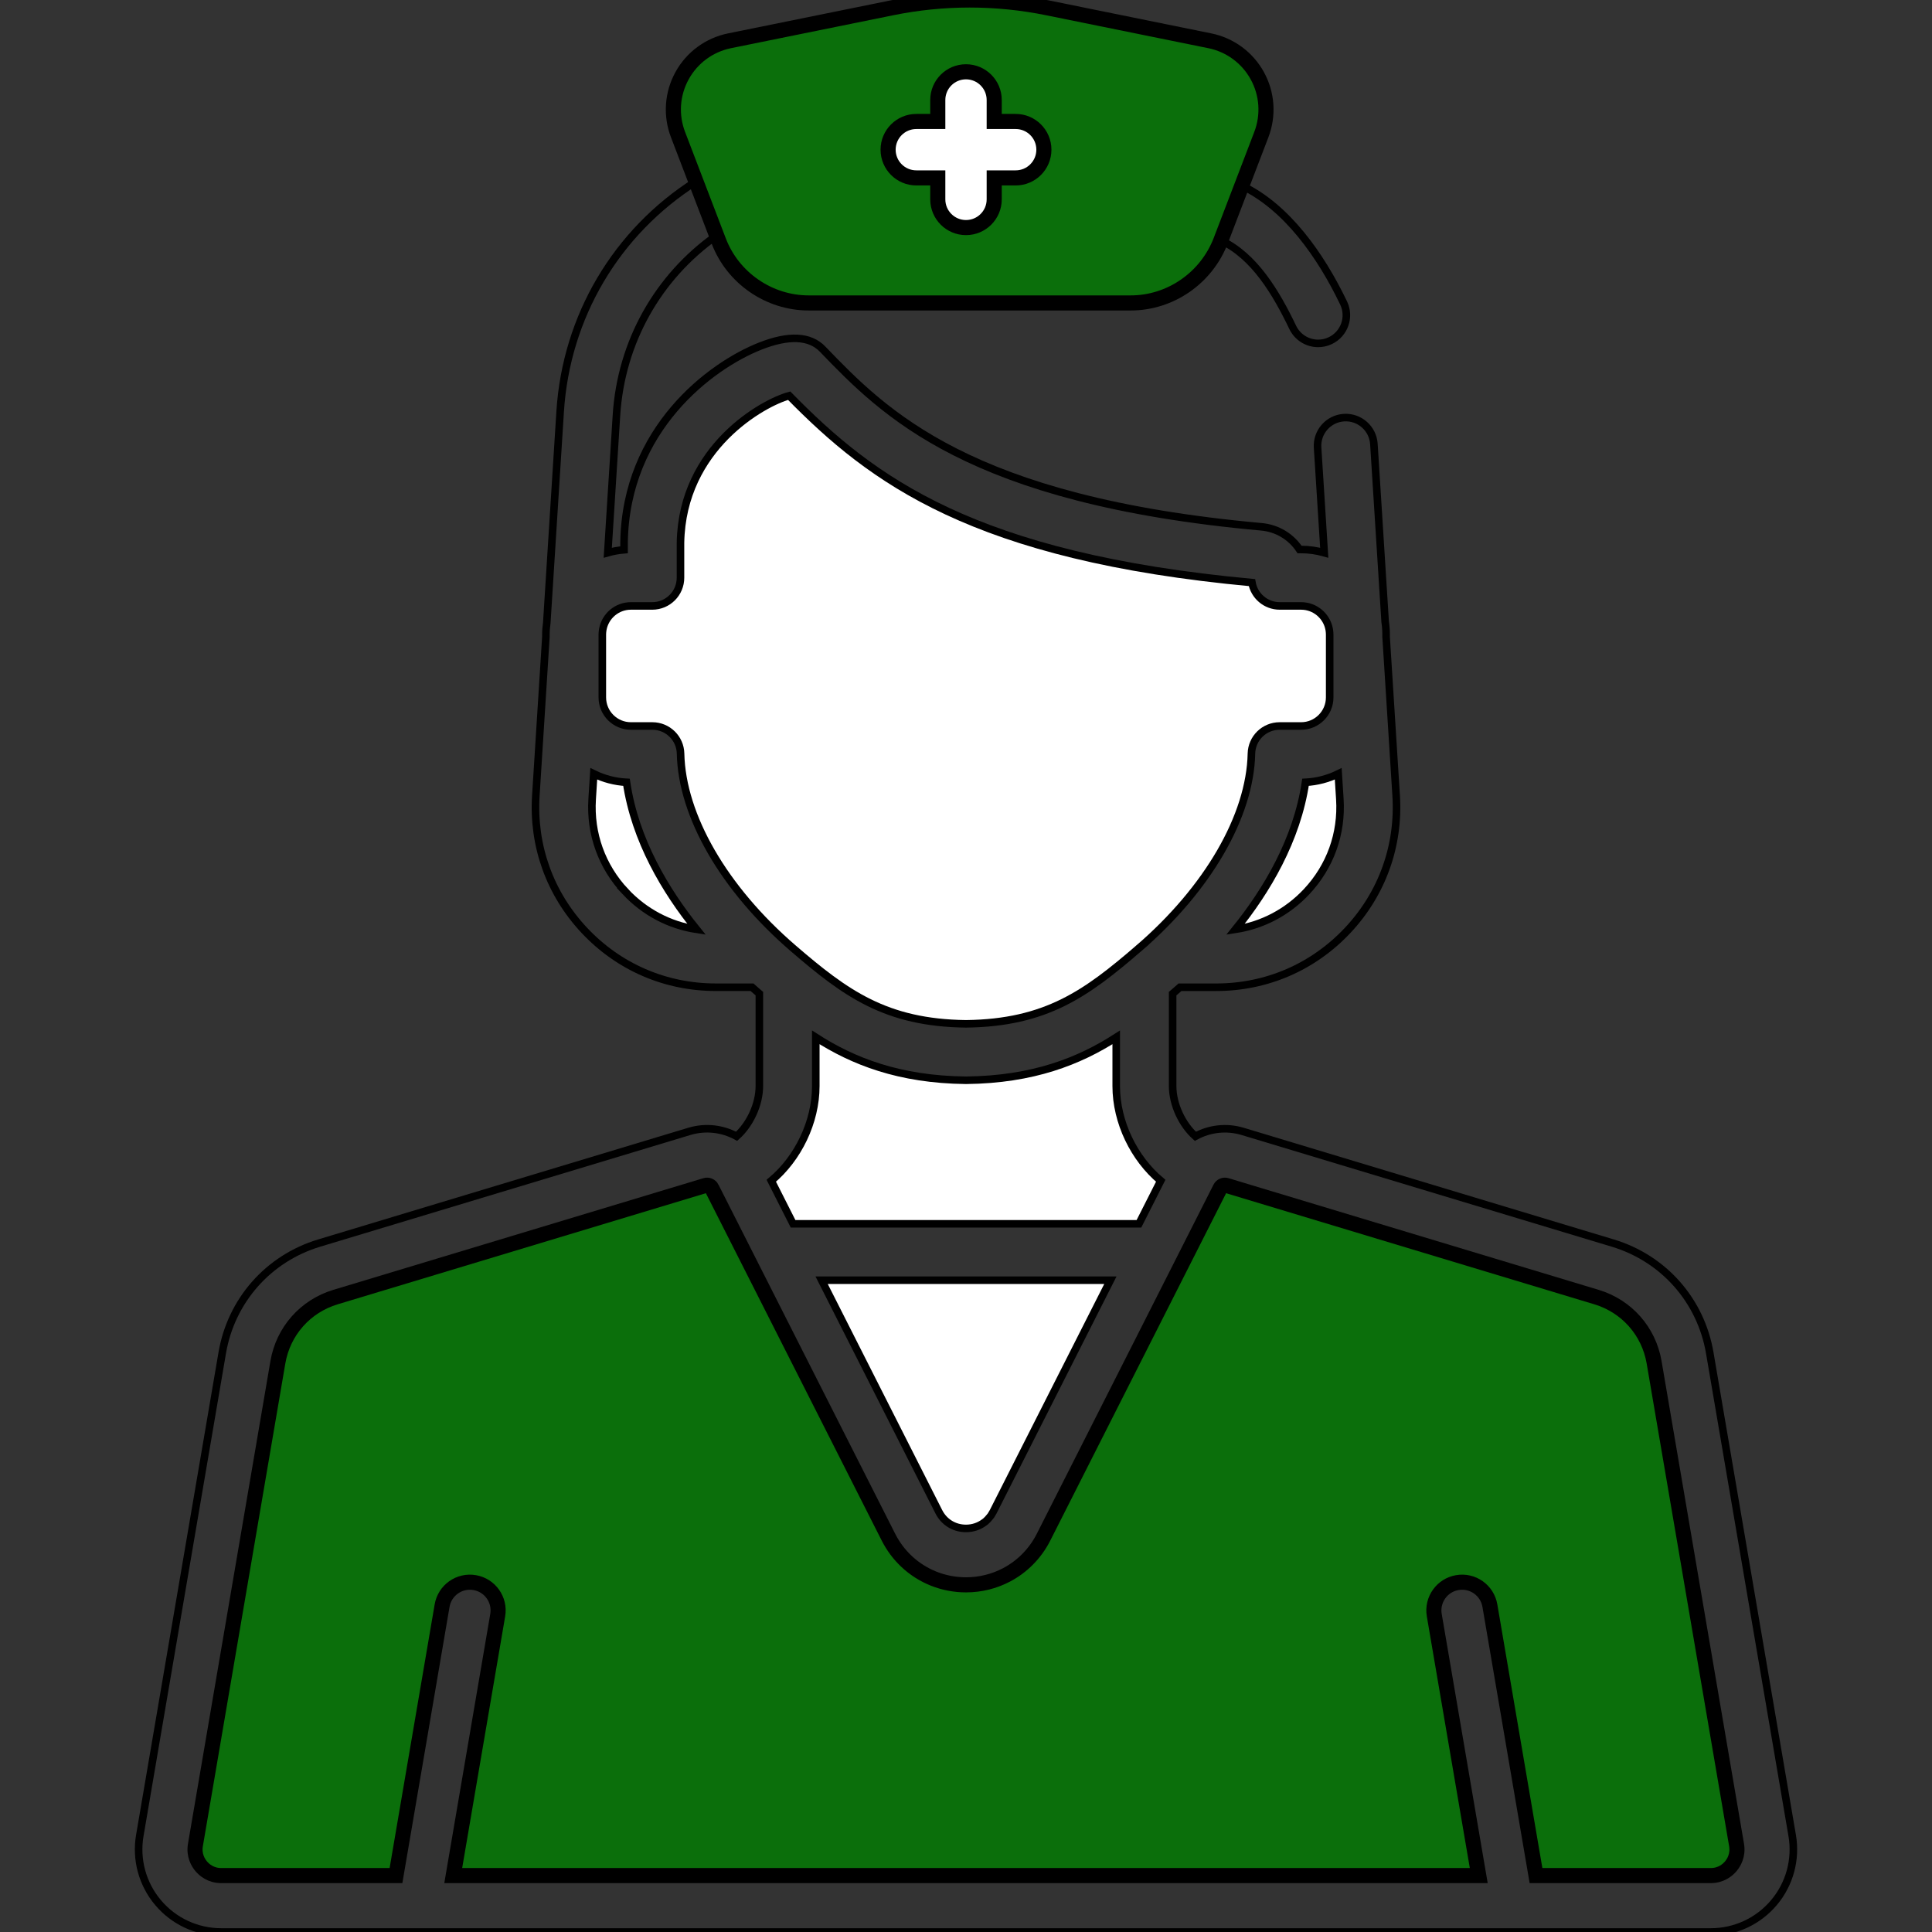 <?xml version="1.0" encoding="UTF-8" standalone="no"?>
<!-- Generator: Adobe Illustrator 19.0.0, SVG Export Plug-In . SVG Version: 6.00 Build 0)  -->

<svg
   xmlns:dc="http://purl.org/dc/elements/1.1/"
   xmlns:cc="http://creativecommons.org/ns#"
   xmlns:rdf="http://www.w3.org/1999/02/22-rdf-syntax-ns#"
   xmlns:svg="http://www.w3.org/2000/svg"
   xmlns="http://www.w3.org/2000/svg"
   xmlns:sodipodi="http://sodipodi.sourceforge.net/DTD/sodipodi-0.dtd"
   xmlns:inkscape="http://www.inkscape.org/namespaces/inkscape"
   version="1.1"
   id="Capa_1"
   x="0px"
   y="0px"
   viewBox="0 0 511.999 511.999"
   style="enable-background:new 0 0 511.999 511.999;"
   xml:space="preserve"
   inkscape:version="0.91 r13725"
   sodipodi:docname="doctor.svg"><rect x="0" y="0" width="511.999" height="511.999" fill="#333333" stroke="none"/><defs
     id="defs47" /><sodipodi:namedview
     pagecolor="#ffffff"
     bordercolor="#666666"
     borderopacity="1"
     objecttolerance="10"
     gridtolerance="10"
     guidetolerance="10"
     inkscape:pageopacity="0"
     inkscape:pageshadow="2"
     inkscape:window-width="1280"
     inkscape:window-height="733"
     id="namedview45"
     showgrid="false"
     inkscape:zoom="0.92187681"
     inkscape:cx="307.52482"
     inkscape:cy="260.69056"
     inkscape:window-x="0"
     inkscape:window-y="0"
     inkscape:window-maximized="1"
     inkscape:current-layer="Capa_1" /><path
     style="fill:#008000;fill-opacity:0.784;stroke:#000000;stroke-opacity:1;stroke-width:4;stroke-miterlimit:4;stroke-dasharray:none"
     d="m 179.68,35.668 c 3.587,9.369 7.573,19.791 10.799,28.22 3.753,9.807 13.33,16.396 23.831,16.396 l 85.33,0 c 10.5,0 20.077,-6.589 23.896,-16.567 l 5.585,-14.595 5.148,-13.453 c 1.957,-5.114 1.566,-10.799 -1.071,-15.597 -2.637,-4.797 -7.226,-8.174 -12.591,-9.263 L 277.7,2.095 c -13.753,-2.794 -27.698,-2.794 -41.451,0 l -42.907,8.712 c -5.365,1.089 -9.955,4.465 -12.592,9.264 -2.637,4.799 -3.028,10.483 -1.07,15.597"
     id="path4162" /><g
     id="g3"
     style="fill:#ffffff;fill-opacity:1;stroke:#000000;stroke-opacity:1;stroke-width:4;stroke-miterlimit:4;stroke-dasharray:none"><g
       id="g5"
       style="fill:#ffffff;fill-opacity:1;stroke:#000000;stroke-opacity:1;stroke-width:4;stroke-miterlimit:4;stroke-dasharray:none"><path
         d="M269.165,32.193h-5.69v-5.691c0-4.129-3.347-7.476-7.476-7.476s-7.476,3.347-7.476,7.476v5.691h-5.69    c-4.129,0-7.476,3.347-7.476,7.476c0,4.129,3.347,7.476,7.476,7.476h5.69v5.69c0,4.129,3.347,7.476,7.476,7.476    c4.129,0,7.476-3.347,7.476-7.476v-5.69h5.69c4.129,0,7.476-3.347,7.476-7.476C276.641,35.54,273.294,32.193,269.165,32.193z"
         id="path7"
         style="fill:#ffffff;stroke:#000000;stroke-opacity:1;stroke-width:4;stroke-miterlimit:4;stroke-dasharray:none;fill-opacity:1" /></g></g><g
     id="g15" /><g
     id="g17" /><g
     id="g19" /><g
     id="g21" /><g
     id="g23" /><g
     id="g25" /><g
     id="g27" /><g
     id="g29" /><g
     id="g31" /><g
     id="g33" /><g
     id="g35" /><g
     id="g37" /><g
     id="g39" /><g
     id="g41" /><g
     id="g43" /><path
     style="fill:#008000;fill-opacity:0.784;stroke:#000000;stroke-width:4;stroke-miterlimit:4;stroke-dasharray:none;stroke-opacity:1"
     d="m 73.637,361.026 c 1.409,-8.245 7.259,-14.869 15.267,-17.285 l 98.083,-29.595 c 0.642,-0.193 1.325,0.101 1.628,0.697 0,10e-4 0.002,0.003 0.002,0.004 l 46.829,92.518 c 1.232,2.435 2.849,4.582 4.755,6.382 4.194,3.962 9.792,6.249 15.796,6.249 3.821,0 7.477,-0.926 10.712,-2.621 4.159,-2.179 7.621,-5.628 9.84,-10.011 l 46.831,-92.521 c 0.302,-0.598 0.986,-0.895 1.629,-0.697 l 98.082,29.594 c 8.009,2.416 13.859,9.04 15.267,17.285 l 21.849,127.915 c 0.473,2.765 -0.759,4.721 -1.536,5.641 -0.777,0.92 -2.497,2.464 -5.302,2.464 l -46.314,0 -12.219,-71.532 c -0.695,-4.07 -4.555,-6.809 -8.628,-6.111 -4.07,0.695 -6.806,4.558 -6.111,8.628 l 11.789,69.014 -271.775,0 11.789,-69.014 c 0.695,-4.07 -2.041,-7.933 -6.111,-8.628 -4.068,-0.696 -7.933,2.04 -8.628,6.111 l -12.219,71.532 -46.315,0 c -2.805,0 -4.526,-1.544 -5.302,-2.464 -0.776,-0.92 -2.008,-2.877 -1.536,-5.641 z"
     id="path4198"
     inkscape:connector-curvature="0"
     sodipodi:nodetypes="cccccccscccccccssccccccccccsscc" /><path
     id="path4192"
     style="fill:none;fill-opacity:1;stroke:#000000;stroke-width:2;stroke-miterlimit:4;stroke-dasharray:none;stroke-opacity:1"
     d="M 356.069,80.299 C 349.986,67.59 340.94,54.819 329.054,49.19 M 323.536,63.717 C 332.358,67.802 338.166,77.528 342.582,86.755 c 1.285,2.683 3.96,4.25 6.749,4.25 1.082,0 2.181,-0.237 3.222,-0.735 3.725,-1.782 5.299,-6.247 3.516,-9.971"
     inkscape:connector-curvature="0"
     sodipodi:nodetypes="ccccssc" /><path
     style="fill:none;fill-opacity:1;stroke:#000000;stroke-width:2;stroke-miterlimit:4;stroke-dasharray:none;stroke-opacity:1"
     d="M 189.913,62.409 C 174.35,73.396 164.594,90.671 163.367,110.05 l -2.306,36.428 c 1.392,-0.394 2.836,-0.662 4.322,-0.781 l 0,-1.931 c 0,-0.041 10e-4,-0.082 10e-4,-0.123 0.49,-29.955 22.911,-46.731 36.082,-51.922 7.577,-2.987 13.139,-2.718 16.53,0.799 16.316,16.924 38.659,40.1 116.265,47.084 4.287,0.386 7.932,2.687 10.129,6.021 l 0.417,0 c 2.125,0 4.18,0.303 6.13,0.855 l -1.764,-27.871 c -0.261,-4.121 2.868,-7.673 6.989,-7.934 4.11,-0.258 7.672,2.869 7.933,6.99 l 2.982,47.106 c 0.167,1.103 0.254,2.23 0.254,3.378 l 0,0.63 2.662,42.061 c 0.843,13.308 -3.72,25.991 -12.846,35.713 -9.126,9.722 -21.496,15.076 -34.831,15.076 l -9.607,0 c -0.412,0.365 -0.813,0.716 -1.19,1.041 -0.252,0.217 -0.506,0.435 -0.759,0.653 l 0,24.484 c 0,4.915 2.542,10.223 6.028,13.327 3.728,-2.035 8.217,-2.603 12.543,-1.298 l 98.081,29.593 c 13.475,4.065 23.318,15.209 25.688,29.083 l 21.849,127.916 c 1.089,6.371 -0.678,12.86 -4.845,17.796 -4.169,4.94 -10.267,7.774 -16.731,7.774 l -394.738,0 -0.008,0 c -6.465,0 -12.563,-2.834 -16.731,-7.774 -4.168,-4.94 -5.934,-11.429 -4.846,-17.801 7.283,-42.638 14.566,-85.276 21.848,-127.914 2.371,-13.873 12.214,-25.018 25.688,-29.083 l 98.082,-29.594 c 4.324,-1.306 8.814,-0.736 12.542,1.299 3.486,-3.103 6.028,-8.412 6.028,-13.327 l 0,-24.484 c -0.253,-0.218 -0.507,-0.436 -0.759,-0.653 -0.377,-0.325 -0.778,-0.677 -1.19,-1.041 l -9.607,0 c -13.335,0 -25.705,-5.354 -34.831,-15.076 -9.126,-9.722 -13.689,-22.406 -12.846,-35.713 l 2.662,-42.061 0,-0.63 c 0,-1.047 0.096,-2.069 0.235,-3.078 l 3.543,-55.964 c 1.598,-25.251 14.91,-47.605 35.989,-61.015"
     id="path4196"
     inkscape:connector-curvature="0" /><g
     id="g4175"
     style="fill:#ffffff"><path
       inkscape:connector-curvature="0"
       id="path4190"
       d="m 355.071,211.785 c 0.578,9.143 -2.556,17.855 -8.826,24.534 -5.091,5.424 -11.652,8.869 -18.844,9.972 8.22,-10.176 16.291,-23.622 18.569,-38.973 3.1,-0.158 6.029,-0.959 8.676,-2.251 z"
       style="fill:#ffffff;fill-opacity:1;stroke:#000000;stroke-width:2;stroke-miterlimit:4;stroke-dasharray:none;stroke-opacity:1" /><path
       inkscape:connector-curvature="0"
       id="path4188"
       d="m 165.754,236.319 c -6.27,-6.679 -9.404,-15.392 -8.826,-24.534 l 0.425,-6.717 c 2.647,1.292 5.576,2.092 8.676,2.251 2.277,15.35 10.349,28.796 18.569,38.973 -7.192,-1.104 -13.753,-4.549 -18.844,-9.973 z"
       style="fill:#ffffff;fill-opacity:1;stroke:#000000;stroke-width:2;stroke-miterlimit:4;stroke-dasharray:none;stroke-opacity:1" /><path
       inkscape:connector-curvature="0"
       id="path4186"
       d="m 264.148,398.762 -0.938,1.853 c -0.133,0.263 -0.289,0.507 -0.444,0.749 -0.05,0.077 -0.09,0.163 -0.141,0.238 -0.094,0.137 -0.205,0.255 -0.306,0.385 -0.359,0.459 -0.749,0.887 -1.188,1.25 -0.092,0.076 -0.196,0.137 -0.291,0.209 -1.359,1.022 -3.024,1.601 -4.841,1.601 -3.11,0 -5.806,-1.657 -7.211,-4.431 l -31.048,-61.343 76.52,0 z"
       style="fill:#ffffff;fill-opacity:1;stroke:#000000;stroke-width:2;stroke-miterlimit:4;stroke-dasharray:none;stroke-opacity:1" /><path
       inkscape:connector-curvature="0"
       id="path4184"
       d="m 301.828,324.32 -91.657,0 -5.775,-11.41 c 7.045,-5.893 11.796,-15.514 11.796,-25.104 l 0,-12.9 c 9.787,6.294 22.034,11.176 39.725,11.374 l 0.083,0 0.083,0 c 17.691,-0.198 29.938,-5.08 39.725,-11.373 l 0,12.9 c 0,9.591 4.75,19.211 11.796,25.104 z"
       style="fill:#ffffff;fill-opacity:1;stroke:#000000;stroke-width:2;stroke-miterlimit:4;stroke-dasharray:none;stroke-opacity:1" /><path
       inkscape:connector-curvature="0"
       id="path13"
       d="m 301.763,251.339 c -13.825,11.906 -24.484,19.731 -45.763,19.988 -21.278,-0.257 -31.937,-8.083 -45.763,-19.988 -18.354,-15.803 -29.524,-35.103 -29.879,-51.628 -0.087,-4.065 -3.408,-7.316 -7.474,-7.316 l -5.691,0 c -4.175,0 -7.571,-3.396 -7.571,-7.571 l 0,-16.675 c 0,-0.349 0.032,-0.689 0.078,-1.026 0.021,-0.114 0.037,-0.229 0.053,-0.344 0.647,-3.522 3.734,-6.201 7.441,-6.201 l 5.668,0 c 4.129,0 7.476,-3.347 7.476,-7.476 l 0,-9.271 c 0.448,-25.305 21.986,-37.13 28.807,-38.965 21.925,22.366 48.871,42.705 122.63,49.527 0.611,3.513 3.676,6.185 7.365,6.185 l 5.668,0 c 3.706,0 6.793,2.679 7.441,6.201 0.016,0.116 0.032,0.231 0.053,0.344 0.046,0.336 0.078,0.677 0.078,1.026 l 0,16.675 c 0,4.174 -3.396,7.571 -7.571,7.571 l -5.691,0 c -4.067,0 -7.387,3.25 -7.474,7.316 -0.357,16.524 -11.527,35.824 -29.881,51.628 z"
       style="fill:#ffffff;fill-opacity:1;stroke:#000000;stroke-width:2;stroke-miterlimit:4;stroke-dasharray:none;stroke-opacity:1" /></g></svg>